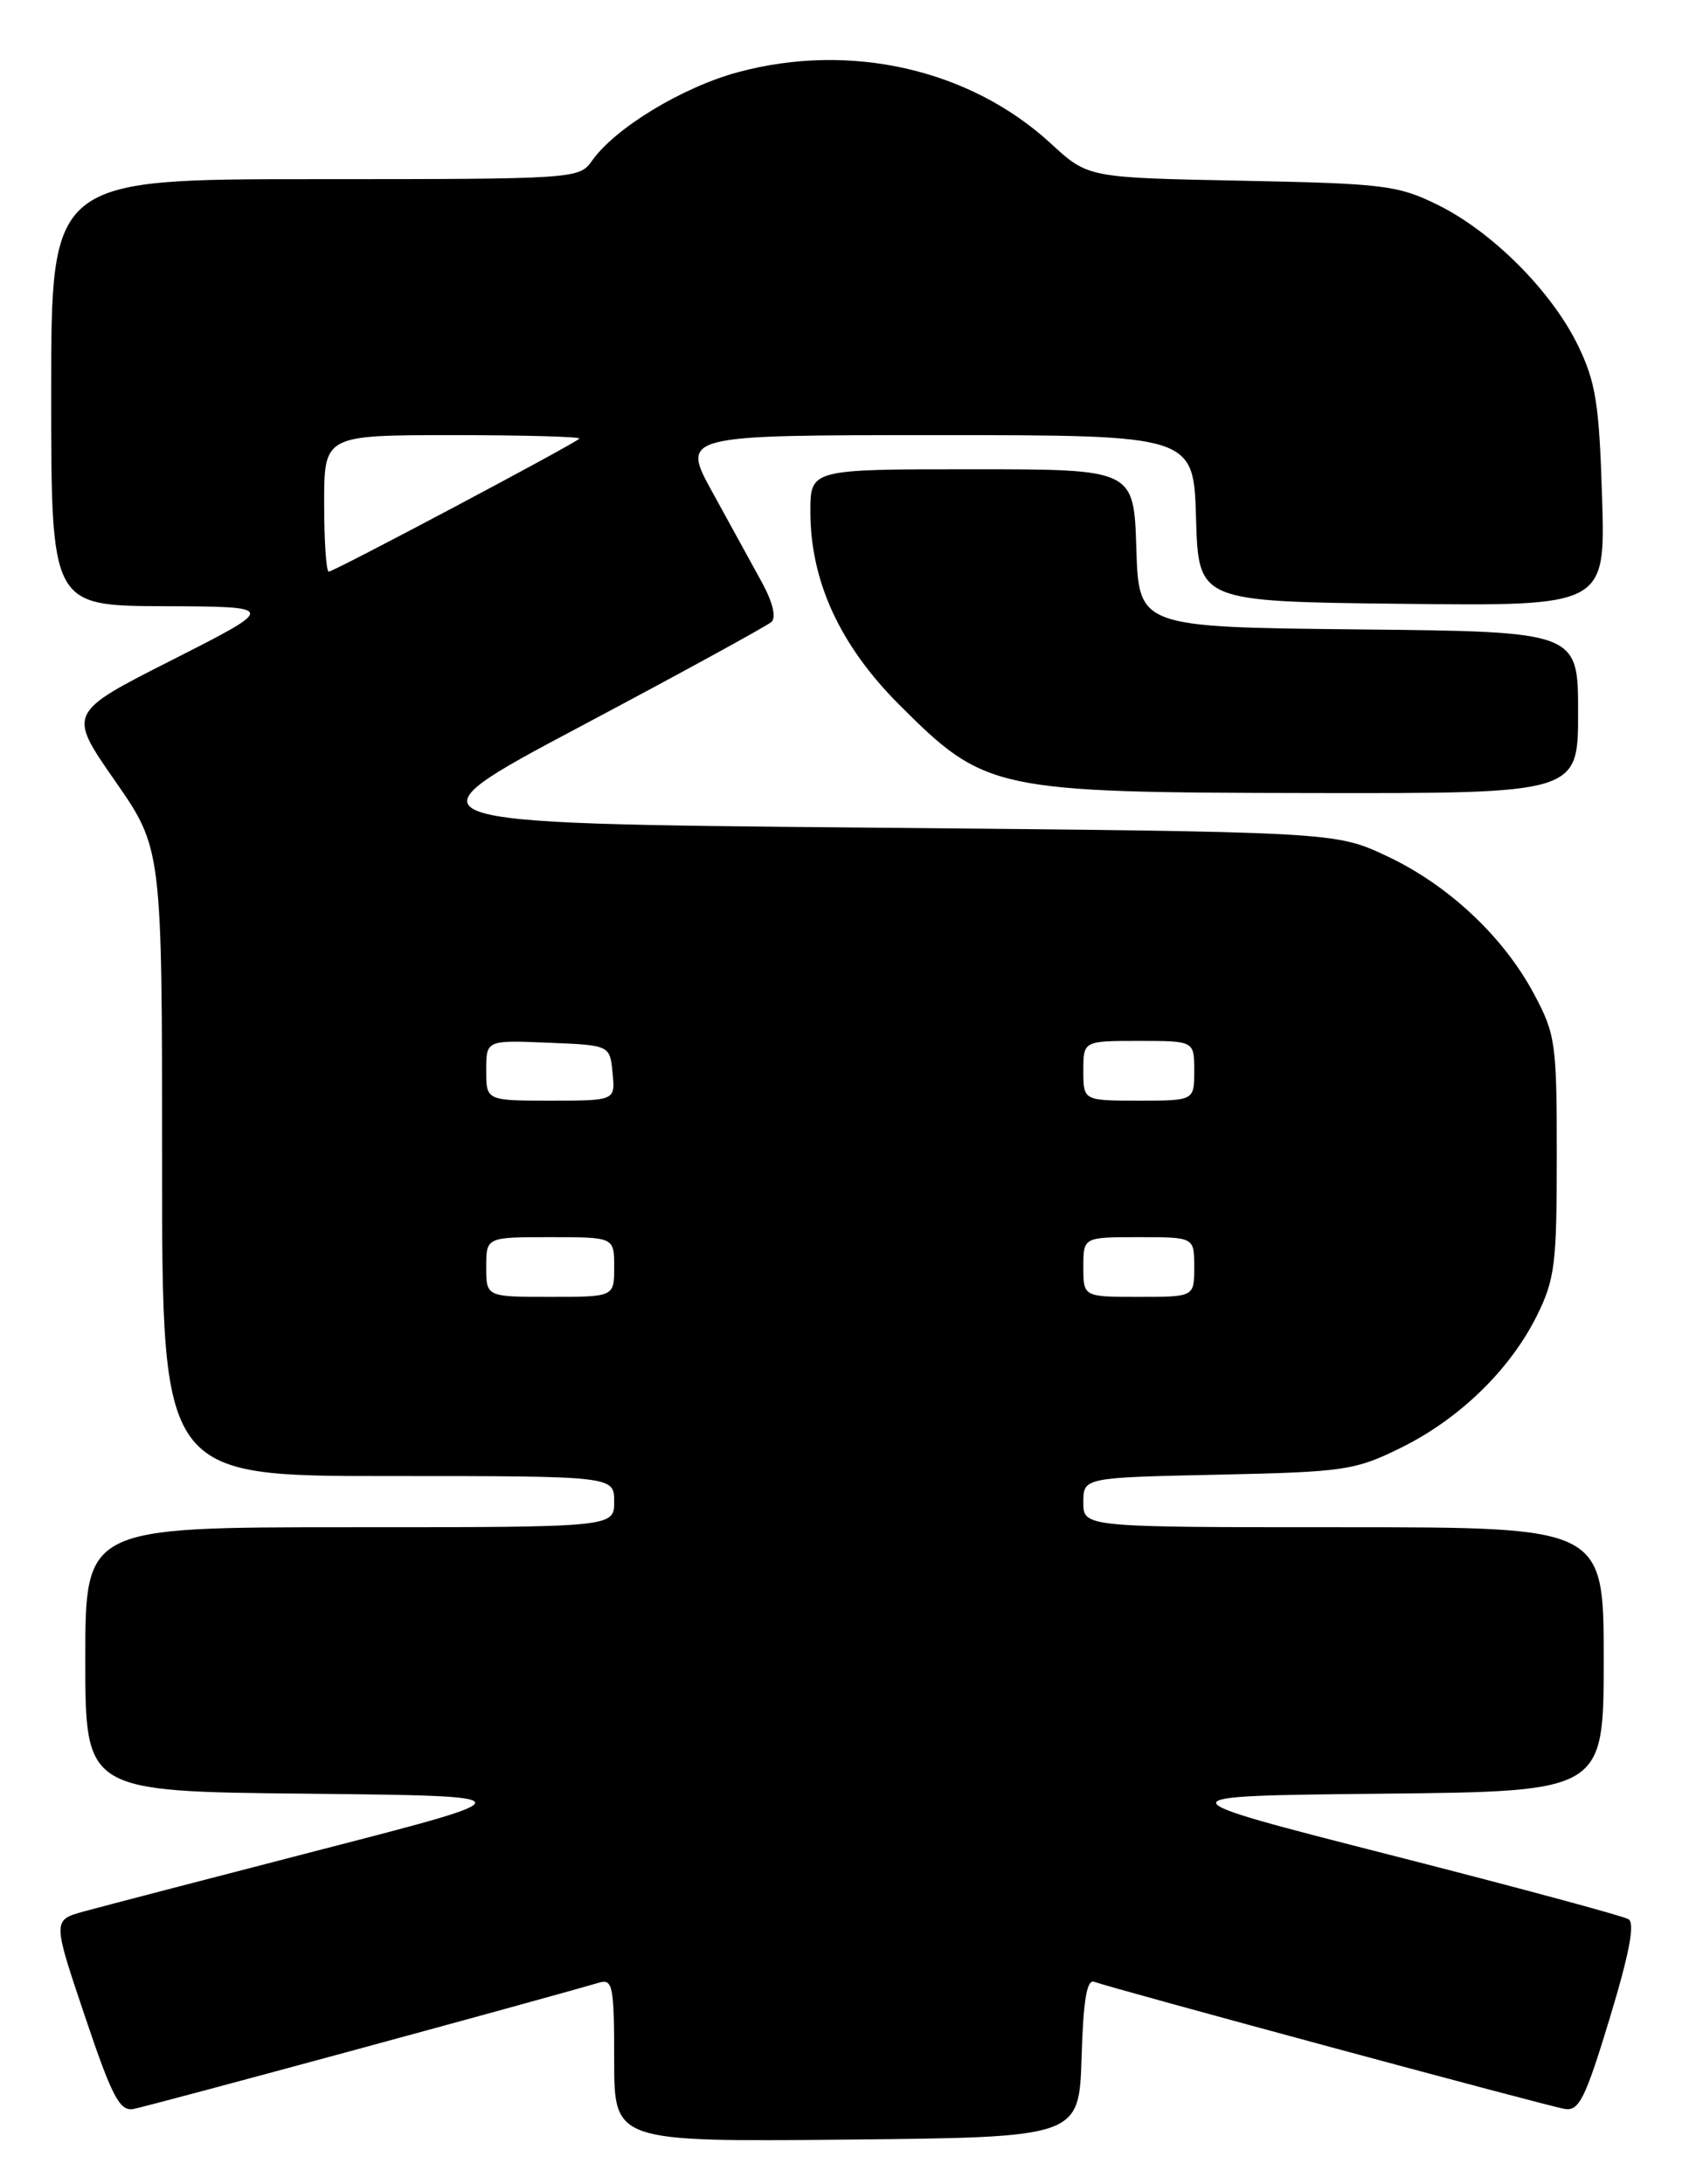 <?xml version="1.0" encoding="UTF-8" standalone="no"?>
<!DOCTYPE svg PUBLIC "-//W3C//DTD SVG 1.1//EN" "http://www.w3.org/Graphics/SVG/1.1/DTD/svg11.dtd" >
<svg xmlns="http://www.w3.org/2000/svg" xmlns:xlink="http://www.w3.org/1999/xlink" version="1.1" viewBox="0 0 198 256">
 <g >
 <path fill="currentColor"
d=" M 126.79 241.16 C 127.00 234.35 127.41 231.94 128.29 232.28 C 130.27 233.03 181.33 246.83 183.44 247.18 C 185.11 247.45 185.85 245.96 188.70 236.57 C 191.01 228.95 191.68 225.42 190.91 224.94 C 190.29 224.56 177.68 221.16 162.87 217.38 C 135.95 210.50 135.95 210.50 161.98 210.23 C 188.00 209.97 188.00 209.97 188.00 194.48 C 188.00 179.00 188.00 179.00 157.50 179.00 C 127.00 179.00 127.00 179.00 127.00 176.09 C 127.00 173.18 127.00 173.18 142.75 172.84 C 157.60 172.52 158.82 172.34 164.16 169.72 C 171.05 166.34 176.99 160.58 180.15 154.24 C 182.28 149.94 182.50 148.19 182.50 135.50 C 182.50 122.25 182.36 121.23 179.83 116.50 C 176.23 109.75 169.74 103.68 162.50 100.30 C 156.50 97.50 156.50 97.50 101.57 97.00 C 46.65 96.50 46.65 96.50 68.07 85.13 C 79.86 78.87 89.92 73.36 90.44 72.89 C 91.02 72.36 90.58 70.56 89.32 68.26 C 88.19 66.19 85.59 61.46 83.55 57.75 C 79.83 51.00 79.83 51.00 109.88 51.00 C 139.93 51.00 139.93 51.00 140.21 60.75 C 140.50 70.50 140.50 70.50 164.35 70.77 C 188.20 71.04 188.20 71.04 187.81 58.27 C 187.47 47.30 187.07 44.80 184.99 40.50 C 181.90 34.13 174.91 27.13 168.50 23.99 C 163.86 21.71 162.19 21.51 145.52 21.18 C 127.54 20.83 127.54 20.83 123.20 16.83 C 113.72 8.10 99.67 4.90 86.48 8.47 C 79.95 10.24 72.07 15.03 69.38 18.87 C 67.91 20.96 67.38 21.00 36.94 21.00 C 6.00 21.00 6.00 21.00 6.00 46.00 C 6.00 71.00 6.00 71.00 19.25 71.05 C 32.50 71.10 32.50 71.10 20.22 77.33 C 7.93 83.55 7.93 83.55 13.47 91.50 C 19.00 99.45 19.00 99.45 19.00 136.22 C 19.00 173.00 19.00 173.00 45.50 173.00 C 72.00 173.00 72.00 173.00 72.00 176.00 C 72.00 179.00 72.00 179.00 41.00 179.00 C 10.00 179.00 10.00 179.00 10.00 194.48 C 10.00 209.97 10.00 209.97 35.98 210.23 C 61.97 210.50 61.97 210.50 37.73 216.76 C 24.41 220.20 11.85 223.48 9.83 224.03 C 6.16 225.05 6.16 225.05 9.94 236.27 C 13.11 245.70 14.02 247.45 15.61 247.19 C 17.08 246.95 62.04 234.76 70.25 232.37 C 71.83 231.91 72.00 232.79 72.00 241.45 C 72.00 251.03 72.00 251.03 99.25 250.77 C 126.50 250.50 126.50 250.50 126.79 241.16 Z  M 185.00 83.52 C 185.00 74.03 185.00 74.03 159.25 73.77 C 133.50 73.50 133.50 73.50 133.21 64.25 C 132.92 55.00 132.92 55.00 113.96 55.00 C 95.00 55.00 95.00 55.00 95.00 59.96 C 95.00 68.11 98.46 75.64 105.41 82.59 C 115.49 92.67 116.50 92.89 153.75 92.95 C 185.00 93.00 185.00 93.00 185.00 83.52 Z  M 57.00 148.50 C 57.00 145.00 57.00 145.00 64.50 145.00 C 72.00 145.00 72.00 145.00 72.00 148.50 C 72.00 152.00 72.00 152.00 64.50 152.00 C 57.00 152.00 57.00 152.00 57.00 148.50 Z  M 127.00 148.50 C 127.00 145.00 127.00 145.00 133.50 145.00 C 140.00 145.00 140.00 145.00 140.00 148.50 C 140.00 152.00 140.00 152.00 133.50 152.00 C 127.00 152.00 127.00 152.00 127.00 148.50 Z  M 57.00 125.46 C 57.00 121.91 57.00 121.91 64.25 122.21 C 71.50 122.50 71.50 122.50 71.81 125.75 C 72.13 129.00 72.13 129.00 64.56 129.00 C 57.00 129.00 57.00 129.00 57.00 125.46 Z  M 127.00 125.50 C 127.00 122.00 127.00 122.00 133.50 122.00 C 140.00 122.00 140.00 122.00 140.00 125.50 C 140.00 129.00 140.00 129.00 133.50 129.00 C 127.00 129.00 127.00 129.00 127.00 125.50 Z  M 38.00 59.00 C 38.00 51.00 38.00 51.00 53.17 51.00 C 61.51 51.00 68.15 51.19 67.92 51.41 C 67.24 52.09 39.14 67.00 38.54 67.00 C 38.24 67.00 38.00 63.40 38.00 59.00 Z "/>
</g>
</svg>